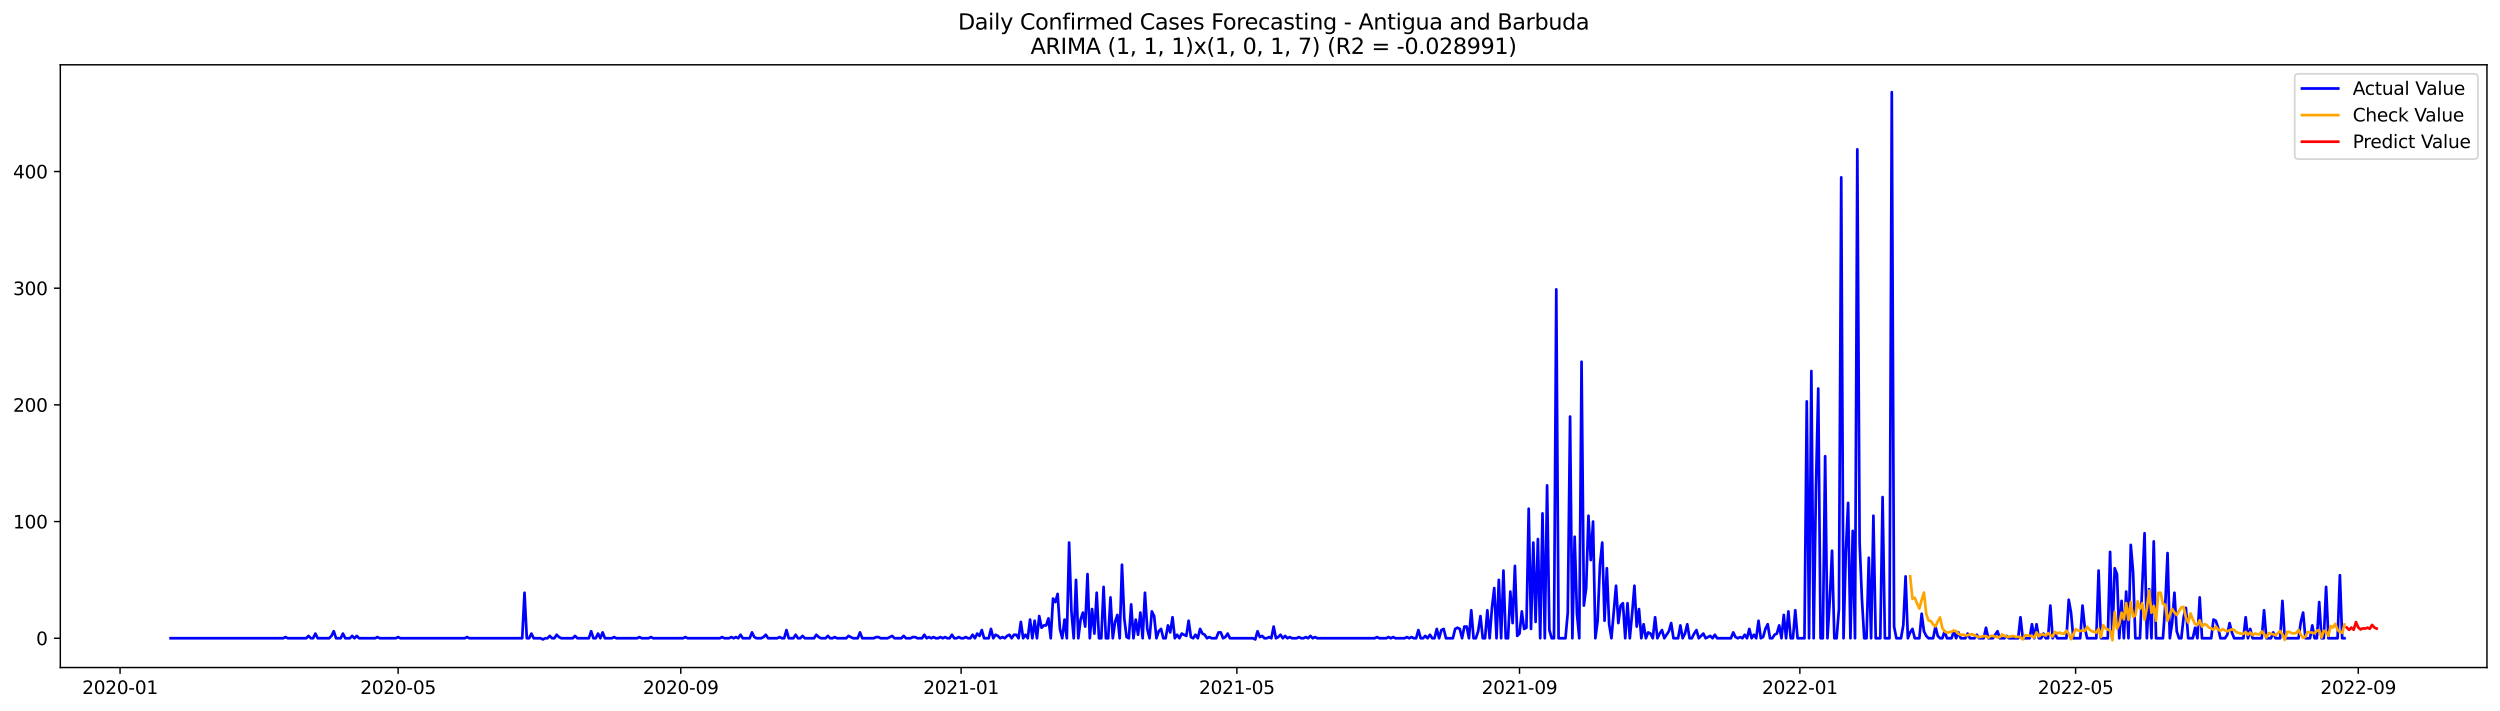 <?xml version="1.0" encoding="utf-8" standalone="no"?>
<!DOCTYPE svg PUBLIC "-//W3C//DTD SVG 1.1//EN"
  "http://www.w3.org/Graphics/SVG/1.1/DTD/svg11.dtd">
<svg xmlns:xlink="http://www.w3.org/1999/xlink" width="1379.688pt" height="392.274pt" viewBox="0 0 1379.688 392.274" xmlns="http://www.w3.org/2000/svg" version="1.1">
 <defs>
  <style type="text/css">*{stroke-linejoin: round; stroke-linecap: butt}</style>
 </defs>
 <g id="figure_1">
  <g id="patch_1">
   <path d="M 0 392.274 
L 1379.688 392.274 
L 1379.688 0 
L 0 0 
z
" style="fill: #ffffff"/>
  </g>
  <g id="axes_1">
   <g id="patch_2">
    <path d="M 33.288 368.396 
L 1372.487 368.396 
L 1372.487 35.755 
L 33.288 35.755 
z
" style="fill: #ffffff"/>
   </g>
   <g id="matplotlib.axis_1">
    <g id="xtick_1">
     <g id="line2d_1">
      <defs>
       <path id="ma296a2d2e1" d="M 0 0 
L 0 3.5 
" style="stroke: #000000; stroke-width: 0.8"/>
      </defs>
      <g>
       <use xlink:href="#ma296a2d2e1" x="66.26" y="368.396" style="stroke: #000000; stroke-width: 0.8"/>
      </g>
     </g>
     <g id="text_1">
      <!-- 2020-01 -->
      <g transform="translate(45.369 382.994)scale(0.1 -0.1)">
       <defs>
        <path id="DejaVuSans-32" d="M 1228 531 
L 3431 531 
L 3431 0 
L 469 0 
L 469 531 
Q 828 903 1448 1529 
Q 2069 2156 2228 2338 
Q 2531 2678 2651 2914 
Q 2772 3150 2772 3378 
Q 2772 3750 2511 3984 
Q 2250 4219 1831 4219 
Q 1534 4219 1204 4116 
Q 875 4013 500 3803 
L 500 4441 
Q 881 4594 1212 4672 
Q 1544 4750 1819 4750 
Q 2544 4750 2975 4387 
Q 3406 4025 3406 3419 
Q 3406 3131 3298 2873 
Q 3191 2616 2906 2266 
Q 2828 2175 2409 1742 
Q 1991 1309 1228 531 
z
" transform="scale(0.016)"/>
        <path id="DejaVuSans-30" d="M 2034 4250 
Q 1547 4250 1301 3770 
Q 1056 3291 1056 2328 
Q 1056 1369 1301 889 
Q 1547 409 2034 409 
Q 2525 409 2770 889 
Q 3016 1369 3016 2328 
Q 3016 3291 2770 3770 
Q 2525 4250 2034 4250 
z
M 2034 4750 
Q 2819 4750 3233 4129 
Q 3647 3509 3647 2328 
Q 3647 1150 3233 529 
Q 2819 -91 2034 -91 
Q 1250 -91 836 529 
Q 422 1150 422 2328 
Q 422 3509 836 4129 
Q 1250 4750 2034 4750 
z
" transform="scale(0.016)"/>
        <path id="DejaVuSans-2d" d="M 313 2009 
L 1997 2009 
L 1997 1497 
L 313 1497 
L 313 2009 
z
" transform="scale(0.016)"/>
        <path id="DejaVuSans-31" d="M 794 531 
L 1825 531 
L 1825 4091 
L 703 3866 
L 703 4441 
L 1819 4666 
L 2450 4666 
L 2450 531 
L 3481 531 
L 3481 0 
L 794 0 
L 794 531 
z
" transform="scale(0.016)"/>
       </defs>
       <use xlink:href="#DejaVuSans-32"/>
       <use xlink:href="#DejaVuSans-30" x="63.623"/>
       <use xlink:href="#DejaVuSans-32" x="127.246"/>
       <use xlink:href="#DejaVuSans-30" x="190.869"/>
       <use xlink:href="#DejaVuSans-2d" x="254.492"/>
       <use xlink:href="#DejaVuSans-30" x="290.576"/>
       <use xlink:href="#DejaVuSans-31" x="354.199"/>
      </g>
     </g>
    </g>
    <g id="xtick_2">
     <g id="line2d_2">
      <g>
       <use xlink:href="#ma296a2d2e1" x="219.71" y="368.396" style="stroke: #000000; stroke-width: 0.8"/>
      </g>
     </g>
     <g id="text_2">
      <!-- 2020-05 -->
      <g transform="translate(198.819 382.994)scale(0.1 -0.1)">
       <defs>
        <path id="DejaVuSans-35" d="M 691 4666 
L 3169 4666 
L 3169 4134 
L 1269 4134 
L 1269 2991 
Q 1406 3038 1543 3061 
Q 1681 3084 1819 3084 
Q 2600 3084 3056 2656 
Q 3513 2228 3513 1497 
Q 3513 744 3044 326 
Q 2575 -91 1722 -91 
Q 1428 -91 1123 -41 
Q 819 9 494 109 
L 494 744 
Q 775 591 1075 516 
Q 1375 441 1709 441 
Q 2250 441 2565 725 
Q 2881 1009 2881 1497 
Q 2881 1984 2565 2268 
Q 2250 2553 1709 2553 
Q 1456 2553 1204 2497 
Q 953 2441 691 2322 
L 691 4666 
z
" transform="scale(0.016)"/>
       </defs>
       <use xlink:href="#DejaVuSans-32"/>
       <use xlink:href="#DejaVuSans-30" x="63.623"/>
       <use xlink:href="#DejaVuSans-32" x="127.246"/>
       <use xlink:href="#DejaVuSans-30" x="190.869"/>
       <use xlink:href="#DejaVuSans-2d" x="254.492"/>
       <use xlink:href="#DejaVuSans-30" x="290.576"/>
       <use xlink:href="#DejaVuSans-35" x="354.199"/>
      </g>
     </g>
    </g>
    <g id="xtick_3">
     <g id="line2d_3">
      <g>
       <use xlink:href="#ma296a2d2e1" x="375.697" y="368.396" style="stroke: #000000; stroke-width: 0.8"/>
      </g>
     </g>
     <g id="text_3">
      <!-- 2020-09 -->
      <g transform="translate(354.805 382.994)scale(0.1 -0.1)">
       <defs>
        <path id="DejaVuSans-39" d="M 703 97 
L 703 672 
Q 941 559 1184 500 
Q 1428 441 1663 441 
Q 2288 441 2617 861 
Q 2947 1281 2994 2138 
Q 2813 1869 2534 1725 
Q 2256 1581 1919 1581 
Q 1219 1581 811 2004 
Q 403 2428 403 3163 
Q 403 3881 828 4315 
Q 1253 4750 1959 4750 
Q 2769 4750 3195 4129 
Q 3622 3509 3622 2328 
Q 3622 1225 3098 567 
Q 2575 -91 1691 -91 
Q 1453 -91 1209 -44 
Q 966 3 703 97 
z
M 1959 2075 
Q 2384 2075 2632 2365 
Q 2881 2656 2881 3163 
Q 2881 3666 2632 3958 
Q 2384 4250 1959 4250 
Q 1534 4250 1286 3958 
Q 1038 3666 1038 3163 
Q 1038 2656 1286 2365 
Q 1534 2075 1959 2075 
z
" transform="scale(0.016)"/>
       </defs>
       <use xlink:href="#DejaVuSans-32"/>
       <use xlink:href="#DejaVuSans-30" x="63.623"/>
       <use xlink:href="#DejaVuSans-32" x="127.246"/>
       <use xlink:href="#DejaVuSans-30" x="190.869"/>
       <use xlink:href="#DejaVuSans-2d" x="254.492"/>
       <use xlink:href="#DejaVuSans-30" x="290.576"/>
       <use xlink:href="#DejaVuSans-39" x="354.199"/>
      </g>
     </g>
    </g>
    <g id="xtick_4">
     <g id="line2d_4">
      <g>
       <use xlink:href="#ma296a2d2e1" x="530.415" y="368.396" style="stroke: #000000; stroke-width: 0.8"/>
      </g>
     </g>
     <g id="text_4">
      <!-- 2021-01 -->
      <g transform="translate(509.523 382.994)scale(0.1 -0.1)">
       <use xlink:href="#DejaVuSans-32"/>
       <use xlink:href="#DejaVuSans-30" x="63.623"/>
       <use xlink:href="#DejaVuSans-32" x="127.246"/>
       <use xlink:href="#DejaVuSans-31" x="190.869"/>
       <use xlink:href="#DejaVuSans-2d" x="254.492"/>
       <use xlink:href="#DejaVuSans-30" x="290.576"/>
       <use xlink:href="#DejaVuSans-31" x="354.199"/>
      </g>
     </g>
    </g>
    <g id="xtick_5">
     <g id="line2d_5">
      <g>
       <use xlink:href="#ma296a2d2e1" x="682.597" y="368.396" style="stroke: #000000; stroke-width: 0.8"/>
      </g>
     </g>
     <g id="text_5">
      <!-- 2021-05 -->
      <g transform="translate(661.705 382.994)scale(0.1 -0.1)">
       <use xlink:href="#DejaVuSans-32"/>
       <use xlink:href="#DejaVuSans-30" x="63.623"/>
       <use xlink:href="#DejaVuSans-32" x="127.246"/>
       <use xlink:href="#DejaVuSans-31" x="190.869"/>
       <use xlink:href="#DejaVuSans-2d" x="254.492"/>
       <use xlink:href="#DejaVuSans-30" x="290.576"/>
       <use xlink:href="#DejaVuSans-35" x="354.199"/>
      </g>
     </g>
    </g>
    <g id="xtick_6">
     <g id="line2d_6">
      <g>
       <use xlink:href="#ma296a2d2e1" x="838.583" y="368.396" style="stroke: #000000; stroke-width: 0.8"/>
      </g>
     </g>
     <g id="text_6">
      <!-- 2021-09 -->
      <g transform="translate(817.692 382.994)scale(0.1 -0.1)">
       <use xlink:href="#DejaVuSans-32"/>
       <use xlink:href="#DejaVuSans-30" x="63.623"/>
       <use xlink:href="#DejaVuSans-32" x="127.246"/>
       <use xlink:href="#DejaVuSans-31" x="190.869"/>
       <use xlink:href="#DejaVuSans-2d" x="254.492"/>
       <use xlink:href="#DejaVuSans-30" x="290.576"/>
       <use xlink:href="#DejaVuSans-39" x="354.199"/>
      </g>
     </g>
    </g>
    <g id="xtick_7">
     <g id="line2d_7">
      <g>
       <use xlink:href="#ma296a2d2e1" x="993.301" y="368.396" style="stroke: #000000; stroke-width: 0.8"/>
      </g>
     </g>
     <g id="text_7">
      <!-- 2022-01 -->
      <g transform="translate(972.41 382.994)scale(0.1 -0.1)">
       <use xlink:href="#DejaVuSans-32"/>
       <use xlink:href="#DejaVuSans-30" x="63.623"/>
       <use xlink:href="#DejaVuSans-32" x="127.246"/>
       <use xlink:href="#DejaVuSans-32" x="190.869"/>
       <use xlink:href="#DejaVuSans-2d" x="254.492"/>
       <use xlink:href="#DejaVuSans-30" x="290.576"/>
       <use xlink:href="#DejaVuSans-31" x="354.199"/>
      </g>
     </g>
    </g>
    <g id="xtick_8">
     <g id="line2d_8">
      <g>
       <use xlink:href="#ma296a2d2e1" x="1145.483" y="368.396" style="stroke: #000000; stroke-width: 0.8"/>
      </g>
     </g>
     <g id="text_8">
      <!-- 2022-05 -->
      <g transform="translate(1124.592 382.994)scale(0.1 -0.1)">
       <use xlink:href="#DejaVuSans-32"/>
       <use xlink:href="#DejaVuSans-30" x="63.623"/>
       <use xlink:href="#DejaVuSans-32" x="127.246"/>
       <use xlink:href="#DejaVuSans-32" x="190.869"/>
       <use xlink:href="#DejaVuSans-2d" x="254.492"/>
       <use xlink:href="#DejaVuSans-30" x="290.576"/>
       <use xlink:href="#DejaVuSans-35" x="354.199"/>
      </g>
     </g>
    </g>
    <g id="xtick_9">
     <g id="line2d_9">
      <g>
       <use xlink:href="#ma296a2d2e1" x="1301.469" y="368.396" style="stroke: #000000; stroke-width: 0.8"/>
      </g>
     </g>
     <g id="text_9">
      <!-- 2022-09 -->
      <g transform="translate(1280.578 382.994)scale(0.1 -0.1)">
       <use xlink:href="#DejaVuSans-32"/>
       <use xlink:href="#DejaVuSans-30" x="63.623"/>
       <use xlink:href="#DejaVuSans-32" x="127.246"/>
       <use xlink:href="#DejaVuSans-32" x="190.869"/>
       <use xlink:href="#DejaVuSans-2d" x="254.492"/>
       <use xlink:href="#DejaVuSans-30" x="290.576"/>
       <use xlink:href="#DejaVuSans-39" x="354.199"/>
      </g>
     </g>
    </g>
   </g>
   <g id="matplotlib.axis_2">
    <g id="ytick_1">
     <g id="line2d_10">
      <defs>
       <path id="m84dca916b5" d="M 0 0 
L -3.5 0 
" style="stroke: #000000; stroke-width: 0.8"/>
      </defs>
      <g>
       <use xlink:href="#m84dca916b5" x="33.288" y="352.231" style="stroke: #000000; stroke-width: 0.8"/>
      </g>
     </g>
     <g id="text_10">
      <!-- 0 -->
      <g transform="translate(19.925 356.03)scale(0.1 -0.1)">
       <use xlink:href="#DejaVuSans-30"/>
      </g>
     </g>
    </g>
    <g id="ytick_2">
     <g id="line2d_11">
      <g>
       <use xlink:href="#m84dca916b5" x="33.288" y="287.839" style="stroke: #000000; stroke-width: 0.8"/>
      </g>
     </g>
     <g id="text_11">
      <!-- 100 -->
      <g transform="translate(7.2 291.638)scale(0.1 -0.1)">
       <use xlink:href="#DejaVuSans-31"/>
       <use xlink:href="#DejaVuSans-30" x="63.623"/>
       <use xlink:href="#DejaVuSans-30" x="127.246"/>
      </g>
     </g>
    </g>
    <g id="ytick_3">
     <g id="line2d_12">
      <g>
       <use xlink:href="#m84dca916b5" x="33.288" y="223.447" style="stroke: #000000; stroke-width: 0.8"/>
      </g>
     </g>
     <g id="text_12">
      <!-- 200 -->
      <g transform="translate(7.2 227.246)scale(0.1 -0.1)">
       <use xlink:href="#DejaVuSans-32"/>
       <use xlink:href="#DejaVuSans-30" x="63.623"/>
       <use xlink:href="#DejaVuSans-30" x="127.246"/>
      </g>
     </g>
    </g>
    <g id="ytick_4">
     <g id="line2d_13">
      <g>
       <use xlink:href="#m84dca916b5" x="33.288" y="159.054" style="stroke: #000000; stroke-width: 0.8"/>
      </g>
     </g>
     <g id="text_13">
      <!-- 300 -->
      <g transform="translate(7.2 162.854)scale(0.1 -0.1)">
       <defs>
        <path id="DejaVuSans-33" d="M 2597 2516 
Q 3050 2419 3304 2112 
Q 3559 1806 3559 1356 
Q 3559 666 3084 287 
Q 2609 -91 1734 -91 
Q 1441 -91 1130 -33 
Q 819 25 488 141 
L 488 750 
Q 750 597 1062 519 
Q 1375 441 1716 441 
Q 2309 441 2620 675 
Q 2931 909 2931 1356 
Q 2931 1769 2642 2001 
Q 2353 2234 1838 2234 
L 1294 2234 
L 1294 2753 
L 1863 2753 
Q 2328 2753 2575 2939 
Q 2822 3125 2822 3475 
Q 2822 3834 2567 4026 
Q 2313 4219 1838 4219 
Q 1578 4219 1281 4162 
Q 984 4106 628 3988 
L 628 4550 
Q 988 4650 1302 4700 
Q 1616 4750 1894 4750 
Q 2613 4750 3031 4423 
Q 3450 4097 3450 3541 
Q 3450 3153 3228 2886 
Q 3006 2619 2597 2516 
z
" transform="scale(0.016)"/>
       </defs>
       <use xlink:href="#DejaVuSans-33"/>
       <use xlink:href="#DejaVuSans-30" x="63.623"/>
       <use xlink:href="#DejaVuSans-30" x="127.246"/>
      </g>
     </g>
    </g>
    <g id="ytick_5">
     <g id="line2d_14">
      <g>
       <use xlink:href="#m84dca916b5" x="33.288" y="94.662" style="stroke: #000000; stroke-width: 0.8"/>
      </g>
     </g>
     <g id="text_14">
      <!-- 400 -->
      <g transform="translate(7.2 98.461)scale(0.1 -0.1)">
       <defs>
        <path id="DejaVuSans-34" d="M 2419 4116 
L 825 1625 
L 2419 1625 
L 2419 4116 
z
M 2253 4666 
L 3047 4666 
L 3047 1625 
L 3713 1625 
L 3713 1100 
L 3047 1100 
L 3047 0 
L 2419 0 
L 2419 1100 
L 313 1100 
L 313 1709 
L 2253 4666 
z
" transform="scale(0.016)"/>
       </defs>
       <use xlink:href="#DejaVuSans-34"/>
       <use xlink:href="#DejaVuSans-30" x="63.623"/>
       <use xlink:href="#DejaVuSans-30" x="127.246"/>
      </g>
     </g>
    </g>
   </g>
   <g id="line2d_15">
    <path d="M 94.16 352.231 
L 156.301 352.231 
L 157.569 351.587 
L 158.838 352.231 
L 168.983 352.231 
L 170.251 350.943 
L 171.519 352.231 
L 172.787 352.231 
L 174.056 349.655 
L 175.324 352.231 
L 181.665 352.231 
L 182.933 350.943 
L 184.201 348.368 
L 185.469 352.231 
L 188.006 352.231 
L 189.274 349.655 
L 190.542 352.231 
L 193.078 352.231 
L 194.347 350.943 
L 195.615 352.231 
L 196.883 350.943 
L 198.151 352.231 
L 207.028 352.231 
L 208.297 351.587 
L 209.565 352.231 
L 218.442 352.231 
L 219.71 351.587 
L 220.978 352.231 
L 256.488 352.231 
L 257.756 351.587 
L 259.024 352.231 
L 288.192 352.231 
L 289.46 327.118 
L 290.728 352.231 
L 291.997 352.231 
L 293.265 349.655 
L 294.533 352.231 
L 298.337 352.231 
L 299.606 352.875 
L 300.874 352.231 
L 302.142 352.231 
L 303.41 350.943 
L 304.678 352.231 
L 305.947 352.231 
L 307.215 350.299 
L 308.483 351.587 
L 309.751 352.231 
L 316.092 352.231 
L 317.36 350.943 
L 318.628 352.231 
L 324.969 352.231 
L 326.238 348.368 
L 327.506 352.231 
L 328.774 352.231 
L 330.042 349.655 
L 331.31 352.231 
L 332.578 349.012 
L 333.847 352.231 
L 337.651 352.231 
L 338.919 351.587 
L 340.188 352.231 
L 351.601 352.231 
L 352.869 351.587 
L 354.137 352.231 
L 357.942 352.231 
L 359.21 351.587 
L 360.478 352.231 
L 376.965 352.231 
L 378.233 351.587 
L 379.501 352.231 
L 397.256 352.231 
L 398.524 351.587 
L 399.792 352.231 
L 402.328 352.231 
L 403.597 351.587 
L 404.865 352.231 
L 406.133 351.587 
L 407.401 352.231 
L 408.669 350.299 
L 409.938 352.231 
L 413.742 352.231 
L 415.01 349.012 
L 416.278 351.587 
L 417.547 352.231 
L 420.083 352.231 
L 421.351 351.587 
L 422.619 350.299 
L 423.887 352.231 
L 428.96 352.231 
L 430.228 351.587 
L 431.497 352.231 
L 432.765 352.231 
L 434.033 347.724 
L 435.301 352.231 
L 437.837 352.231 
L 439.106 350.299 
L 440.374 352.231 
L 441.642 352.231 
L 442.91 350.943 
L 444.178 352.231 
L 449.251 352.231 
L 450.519 350.299 
L 451.788 351.587 
L 453.056 352.231 
L 455.592 352.231 
L 456.86 350.943 
L 458.128 352.231 
L 459.397 352.231 
L 460.665 351.587 
L 461.933 352.231 
L 467.006 352.231 
L 468.274 350.943 
L 470.81 352.231 
L 473.347 352.231 
L 474.615 349.012 
L 475.883 352.231 
L 482.224 352.231 
L 483.492 351.587 
L 484.76 351.587 
L 486.028 352.231 
L 489.833 352.231 
L 492.369 350.943 
L 493.637 352.231 
L 497.442 352.231 
L 498.71 350.943 
L 499.978 352.231 
L 502.515 352.231 
L 503.783 351.587 
L 505.051 351.587 
L 506.319 352.231 
L 508.856 352.231 
L 510.124 350.299 
L 511.392 352.231 
L 512.66 351.587 
L 513.928 352.231 
L 515.197 351.587 
L 516.465 352.231 
L 517.733 352.231 
L 519.001 351.587 
L 520.269 352.231 
L 521.538 351.587 
L 522.806 352.231 
L 524.074 352.231 
L 525.342 350.299 
L 526.61 352.231 
L 527.878 352.231 
L 529.147 351.587 
L 530.415 352.231 
L 531.683 352.231 
L 532.951 351.587 
L 534.219 352.231 
L 535.487 352.231 
L 536.756 350.299 
L 538.024 352.231 
L 539.292 349.655 
L 540.56 350.943 
L 541.828 347.724 
L 543.097 352.231 
L 545.633 352.231 
L 546.901 347.08 
L 548.169 352.231 
L 549.438 350.299 
L 550.706 350.943 
L 551.974 352.231 
L 553.242 351.587 
L 554.51 352.231 
L 555.778 350.943 
L 557.047 350.299 
L 558.315 352.231 
L 559.583 350.299 
L 560.851 350.299 
L 562.119 352.231 
L 563.388 343.216 
L 564.656 352.231 
L 565.924 350.299 
L 567.192 352.231 
L 568.46 341.928 
L 569.728 352.231 
L 570.997 342.572 
L 572.265 352.231 
L 573.533 339.997 
L 574.801 346.436 
L 576.069 345.148 
L 577.337 345.148 
L 578.606 341.284 
L 579.874 352.231 
L 581.142 330.338 
L 582.41 332.27 
L 583.678 327.762 
L 584.947 347.08 
L 586.215 352.231 
L 587.483 341.928 
L 588.751 352.231 
L 590.019 299.43 
L 591.288 337.421 
L 592.556 352.231 
L 593.824 320.035 
L 595.092 352.231 
L 596.36 341.928 
L 597.628 338.065 
L 598.897 345.792 
L 600.165 316.815 
L 601.433 352.231 
L 602.701 336.133 
L 603.969 349.655 
L 605.237 327.118 
L 606.506 352.231 
L 607.774 352.231 
L 609.042 323.899 
L 610.31 352.231 
L 611.578 352.231 
L 612.847 329.694 
L 614.115 352.231 
L 615.383 343.216 
L 616.651 339.353 
L 617.919 352.231 
L 619.188 311.664 
L 620.456 341.284 
L 621.724 351.587 
L 622.992 352.231 
L 624.26 333.557 
L 625.528 352.231 
L 626.797 341.928 
L 628.065 350.299 
L 629.333 338.065 
L 630.601 352.231 
L 631.869 327.118 
L 633.138 347.08 
L 634.406 352.231 
L 635.674 337.421 
L 636.942 339.997 
L 638.21 352.231 
L 639.478 348.368 
L 640.747 347.08 
L 642.015 352.231 
L 643.283 352.231 
L 644.551 345.148 
L 645.819 349.012 
L 647.087 340.641 
L 648.356 352.231 
L 649.624 350.299 
L 650.892 352.231 
L 652.16 349.655 
L 654.697 350.943 
L 655.965 342.572 
L 657.233 351.587 
L 658.501 352.231 
L 659.769 350.299 
L 661.038 352.231 
L 662.306 347.08 
L 663.574 349.655 
L 664.842 350.299 
L 666.11 352.231 
L 667.378 351.587 
L 668.647 352.231 
L 671.183 352.231 
L 672.451 349.012 
L 673.719 349.012 
L 674.987 352.231 
L 676.256 351.587 
L 677.524 349.655 
L 678.792 352.231 
L 691.474 352.231 
L 692.742 352.875 
L 694.01 348.368 
L 695.278 351.587 
L 696.547 350.943 
L 697.815 352.231 
L 699.083 352.231 
L 700.351 351.587 
L 701.619 352.231 
L 702.888 345.792 
L 704.156 352.231 
L 705.424 351.587 
L 706.692 350.299 
L 707.96 352.231 
L 709.228 350.943 
L 710.497 352.231 
L 711.765 351.587 
L 713.033 352.231 
L 715.569 352.231 
L 716.837 351.587 
L 718.106 352.231 
L 719.374 352.231 
L 720.642 351.587 
L 721.91 352.231 
L 723.178 350.943 
L 724.447 352.231 
L 725.715 351.587 
L 726.983 352.231 
L 758.688 352.231 
L 759.956 351.587 
L 761.224 352.231 
L 765.028 352.231 
L 766.297 351.587 
L 767.565 352.231 
L 768.833 351.587 
L 770.101 352.231 
L 775.174 352.231 
L 776.442 351.587 
L 777.71 352.231 
L 778.978 351.587 
L 780.247 352.231 
L 781.515 352.231 
L 782.783 347.724 
L 784.051 352.231 
L 785.319 352.231 
L 786.587 350.943 
L 787.856 352.231 
L 789.124 350.299 
L 790.392 352.231 
L 791.66 352.231 
L 792.928 347.08 
L 794.197 352.231 
L 795.465 347.724 
L 796.733 347.08 
L 798.001 352.231 
L 801.806 352.231 
L 803.074 347.08 
L 804.342 346.436 
L 805.61 347.08 
L 806.878 352.231 
L 808.147 345.792 
L 809.415 345.792 
L 810.683 352.231 
L 811.951 336.777 
L 813.219 352.231 
L 814.487 352.231 
L 815.756 348.368 
L 817.024 339.997 
L 818.292 352.231 
L 819.56 352.231 
L 820.828 336.777 
L 822.097 352.231 
L 823.365 335.489 
L 824.633 324.542 
L 825.901 352.231 
L 827.169 320.035 
L 828.438 352.231 
L 829.706 314.884 
L 830.974 352.231 
L 832.242 352.231 
L 833.51 326.474 
L 834.778 343.86 
L 836.047 312.308 
L 837.315 350.943 
L 838.583 349.655 
L 839.851 337.421 
L 841.119 347.08 
L 842.388 346.436 
L 843.656 280.756 
L 844.924 347.08 
L 846.192 299.43 
L 847.46 343.216 
L 848.728 297.498 
L 849.997 352.231 
L 851.265 283.331 
L 852.533 352.231 
L 853.801 267.877 
L 855.069 347.724 
L 856.337 352.231 
L 857.606 352.231 
L 858.874 159.698 
L 860.142 352.231 
L 863.947 352.231 
L 865.215 338.065 
L 866.483 229.886 
L 867.751 352.231 
L 869.019 296.21 
L 870.288 338.709 
L 871.556 352.231 
L 872.824 199.622 
L 874.092 334.201 
L 875.36 324.542 
L 876.628 284.619 
L 877.897 309.088 
L 879.165 287.839 
L 880.433 352.231 
L 881.701 342.572 
L 882.969 311.664 
L 884.237 299.43 
L 885.506 342.572 
L 886.774 313.596 
L 888.042 344.504 
L 889.31 352.231 
L 891.847 323.255 
L 893.115 343.86 
L 894.383 334.201 
L 895.651 332.913 
L 896.919 352.231 
L 898.188 332.913 
L 899.456 352.231 
L 900.724 338.709 
L 901.992 323.255 
L 903.26 345.792 
L 904.528 336.133 
L 905.797 352.231 
L 907.065 344.504 
L 908.333 352.231 
L 909.601 349.012 
L 910.869 349.655 
L 912.138 352.231 
L 913.406 340.641 
L 914.674 352.231 
L 915.942 349.655 
L 917.21 347.724 
L 918.478 352.231 
L 921.015 348.368 
L 922.283 343.86 
L 923.551 352.231 
L 926.087 352.231 
L 927.356 345.148 
L 928.624 352.231 
L 929.892 349.655 
L 931.16 344.504 
L 932.428 352.231 
L 933.697 352.231 
L 934.965 349.655 
L 936.233 347.724 
L 937.501 352.231 
L 940.038 349.655 
L 941.306 352.231 
L 943.842 350.943 
L 945.11 352.231 
L 946.378 350.299 
L 947.647 352.231 
L 955.256 352.231 
L 956.524 349.012 
L 957.792 351.587 
L 959.06 352.231 
L 960.328 351.587 
L 961.597 352.231 
L 962.865 350.299 
L 964.133 352.231 
L 965.401 347.08 
L 966.669 352.231 
L 967.938 350.299 
L 969.206 352.231 
L 970.474 342.572 
L 971.742 352.231 
L 973.01 351.587 
L 974.278 347.08 
L 975.547 344.504 
L 976.815 352.231 
L 978.083 352.231 
L 979.351 350.299 
L 980.619 349.655 
L 981.888 345.148 
L 983.156 352.231 
L 984.424 339.353 
L 985.692 352.231 
L 986.96 337.421 
L 988.228 352.231 
L 989.497 352.231 
L 990.765 336.777 
L 992.033 352.231 
L 995.837 352.231 
L 997.106 221.515 
L 998.374 352.231 
L 999.642 204.773 
L 1000.91 352.231 
L 1002.178 269.165 
L 1003.447 214.432 
L 1004.715 352.231 
L 1005.983 352.231 
L 1007.251 251.779 
L 1008.519 352.231 
L 1009.788 331.626 
L 1011.056 303.937 
L 1012.324 352.231 
L 1013.592 352.231 
L 1014.86 336.133 
L 1016.128 97.882 
L 1017.397 352.231 
L 1018.665 304.581 
L 1019.933 277.536 
L 1021.201 352.231 
L 1022.469 292.99 
L 1023.737 352.231 
L 1025.006 82.428 
L 1026.274 299.43 
L 1027.542 330.338 
L 1028.81 352.231 
L 1030.078 352.231 
L 1031.347 307.801 
L 1032.615 352.231 
L 1033.883 284.619 
L 1035.151 352.231 
L 1037.688 352.231 
L 1038.956 274.317 
L 1040.224 352.231 
L 1042.76 352.231 
L 1044.028 50.876 
L 1045.297 345.792 
L 1046.565 352.231 
L 1049.101 352.231 
L 1050.369 345.148 
L 1051.638 318.103 
L 1052.906 352.231 
L 1054.174 349.012 
L 1055.442 347.08 
L 1056.71 352.231 
L 1059.247 352.231 
L 1060.515 338.709 
L 1061.783 348.368 
L 1063.051 350.943 
L 1064.319 352.231 
L 1066.856 352.231 
L 1068.124 345.792 
L 1069.392 350.943 
L 1070.66 352.231 
L 1071.928 352.231 
L 1073.197 348.368 
L 1074.465 352.231 
L 1077.001 352.231 
L 1078.269 348.368 
L 1079.537 352.231 
L 1080.806 349.012 
L 1082.074 352.231 
L 1084.61 352.231 
L 1085.878 349.655 
L 1087.147 352.231 
L 1089.683 352.231 
L 1090.951 350.299 
L 1092.219 352.231 
L 1094.756 352.231 
L 1096.024 346.436 
L 1097.292 352.231 
L 1099.828 352.231 
L 1102.365 348.368 
L 1103.633 352.231 
L 1106.169 352.231 
L 1107.438 350.943 
L 1108.706 352.231 
L 1113.778 352.231 
L 1115.047 340.641 
L 1116.315 352.231 
L 1120.119 352.231 
L 1121.388 344.504 
L 1122.656 352.231 
L 1123.924 344.504 
L 1125.192 352.231 
L 1126.46 352.231 
L 1127.728 349.655 
L 1128.997 352.231 
L 1130.265 352.231 
L 1131.533 334.201 
L 1132.801 352.231 
L 1134.069 349.655 
L 1135.338 352.231 
L 1140.41 352.231 
L 1141.678 330.982 
L 1142.947 338.065 
L 1144.215 352.231 
L 1148.019 352.231 
L 1149.287 334.201 
L 1150.556 346.436 
L 1151.824 352.231 
L 1156.897 352.231 
L 1158.165 314.884 
L 1159.433 352.231 
L 1163.237 352.231 
L 1164.506 304.581 
L 1165.774 352.231 
L 1167.042 313.596 
L 1168.31 316.815 
L 1169.578 352.231 
L 1170.847 331.626 
L 1172.115 352.231 
L 1173.383 326.474 
L 1174.651 352.231 
L 1175.919 300.717 
L 1177.188 315.528 
L 1178.456 352.231 
L 1180.992 352.231 
L 1183.528 294.278 
L 1184.797 352.231 
L 1186.065 325.186 
L 1187.333 352.231 
L 1188.601 298.786 
L 1189.869 352.231 
L 1193.674 352.231 
L 1194.942 334.201 
L 1196.21 305.225 
L 1197.478 352.231 
L 1198.747 343.86 
L 1200.015 327.118 
L 1201.283 348.368 
L 1202.551 352.231 
L 1203.819 352.231 
L 1205.088 340.641 
L 1206.356 335.489 
L 1207.624 352.231 
L 1210.16 352.231 
L 1211.428 346.436 
L 1212.697 352.231 
L 1213.965 329.694 
L 1215.233 352.231 
L 1220.306 352.231 
L 1221.574 341.928 
L 1222.842 342.572 
L 1224.11 346.436 
L 1225.378 352.231 
L 1227.915 352.231 
L 1229.183 350.299 
L 1230.451 343.86 
L 1231.719 349.012 
L 1232.987 352.231 
L 1238.06 352.231 
L 1239.328 340.641 
L 1240.597 352.231 
L 1241.865 347.08 
L 1243.133 352.231 
L 1248.206 352.231 
L 1249.474 336.777 
L 1250.742 352.231 
L 1253.278 352.231 
L 1254.547 349.012 
L 1255.815 352.231 
L 1258.351 352.231 
L 1259.619 331.626 
L 1260.888 352.231 
L 1268.497 352.231 
L 1269.765 343.216 
L 1271.033 338.065 
L 1272.301 352.231 
L 1274.838 352.231 
L 1276.106 345.148 
L 1277.374 352.231 
L 1278.642 352.231 
L 1279.91 332.27 
L 1281.178 352.231 
L 1282.447 352.231 
L 1283.715 323.899 
L 1284.983 352.231 
L 1290.056 352.231 
L 1291.324 317.459 
L 1292.592 352.231 
L 1293.86 352.231 
L 1293.86 352.231 
" clip-path="url(#pb8fb6e9006)" style="fill: none; stroke: #0000ff; stroke-width: 1.5; stroke-linecap: square"/>
   </g>
   <g id="line2d_16">
    <path d="M 1054.174 318.049 
L 1055.442 330.46 
L 1056.71 329.875 
L 1057.978 333.087 
L 1059.247 335.85 
L 1060.515 331.023 
L 1061.783 327.005 
L 1063.051 338.885 
L 1064.319 342.44 
L 1065.588 342.768 
L 1066.856 344.618 
L 1068.124 345.698 
L 1069.392 342.983 
L 1070.66 340.735 
L 1071.928 346.562 
L 1073.197 348.43 
L 1074.465 349.098 
L 1075.733 348.931 
L 1077.001 348.605 
L 1078.269 347.945 
L 1079.537 348.338 
L 1080.806 349.778 
L 1082.074 350.371 
L 1083.342 350.213 
L 1084.61 350.643 
L 1085.878 350.561 
L 1087.147 350.148 
L 1088.415 350.029 
L 1089.683 350.654 
L 1092.219 351.647 
L 1094.756 351.069 
L 1096.024 351.123 
L 1097.292 351.973 
L 1098.56 350.927 
L 1099.828 350.948 
L 1102.365 351.716 
L 1103.633 351.61 
L 1104.901 350.139 
L 1106.169 350.969 
L 1107.438 351.306 
L 1108.706 351.493 
L 1109.974 351.164 
L 1111.242 351.026 
L 1112.51 351.518 
L 1113.778 351.424 
L 1115.047 351.735 
L 1116.315 352.891 
L 1117.583 350.49 
L 1121.388 351.032 
L 1122.656 351.887 
L 1123.924 348.983 
L 1125.192 351.198 
L 1126.46 350.02 
L 1127.728 350.252 
L 1128.997 350.694 
L 1130.265 349.435 
L 1131.533 350.451 
L 1132.801 351.258 
L 1134.069 348.711 
L 1135.338 349.674 
L 1136.606 349.096 
L 1137.874 349.667 
L 1139.142 349.682 
L 1140.41 348.044 
L 1141.678 349.763 
L 1142.947 352.766 
L 1145.483 347.261 
L 1146.751 347.884 
L 1148.019 348.257 
L 1149.287 347.977 
L 1150.556 348.18 
L 1151.824 345.947 
L 1153.092 347.434 
L 1154.36 348.293 
L 1156.897 349.091 
L 1158.165 346.99 
L 1159.433 351.611 
L 1160.701 345.036 
L 1161.969 346.711 
L 1163.237 347.434 
L 1164.506 347.964 
L 1165.774 353.276 
L 1167.042 337.735 
L 1168.31 346.898 
L 1169.578 344.366 
L 1170.847 338.107 
L 1172.115 341.783 
L 1173.383 332.831 
L 1174.651 342.098 
L 1175.919 332.316 
L 1177.188 340.488 
L 1178.456 339.556 
L 1179.724 331.746 
L 1180.992 335.943 
L 1182.26 332.983 
L 1183.528 342.095 
L 1184.797 335.559 
L 1186.065 325.947 
L 1187.333 338.164 
L 1188.601 334.39 
L 1189.869 342.507 
L 1191.138 327.157 
L 1192.406 327.103 
L 1193.674 333.253 
L 1194.942 333.791 
L 1196.21 342.656 
L 1197.478 339.074 
L 1198.747 335.991 
L 1200.015 338.04 
L 1201.283 339.354 
L 1202.551 337.136 
L 1203.819 335.217 
L 1205.088 334.962 
L 1206.356 340.869 
L 1207.624 343.542 
L 1208.892 338.521 
L 1210.16 341.765 
L 1211.428 344.374 
L 1212.697 344.897 
L 1213.965 342.296 
L 1215.233 345.813 
L 1216.501 344.467 
L 1217.769 344.826 
L 1219.037 346.279 
L 1220.306 346.77 
L 1221.574 347.573 
L 1222.842 345.747 
L 1224.11 347.472 
L 1225.378 348.119 
L 1226.647 347.168 
L 1227.915 347.957 
L 1229.183 348.362 
L 1231.719 347.301 
L 1232.987 347.703 
L 1234.256 348.896 
L 1236.792 349.74 
L 1238.06 349.755 
L 1239.328 348.764 
L 1240.597 350.248 
L 1241.865 349.028 
L 1243.133 350.493 
L 1244.401 349.629 
L 1245.669 349.943 
L 1246.938 350.096 
L 1248.206 348.46 
L 1249.474 349.946 
L 1250.742 351.813 
L 1252.01 349.323 
L 1253.278 349.779 
L 1254.547 350.056 
L 1255.815 350.585 
L 1258.351 348.234 
L 1259.619 350.156 
L 1260.888 353.139 
L 1262.156 348.764 
L 1263.424 348.755 
L 1264.692 349.424 
L 1265.96 349.553 
L 1267.228 349.299 
L 1268.497 347.679 
L 1269.765 350.38 
L 1271.033 352.043 
L 1272.301 351.472 
L 1273.569 348.687 
L 1274.838 349.005 
L 1276.106 349.152 
L 1277.374 349.49 
L 1278.642 348.028 
L 1279.91 347.832 
L 1281.178 351.872 
L 1282.447 348.117 
L 1283.715 348.537 
L 1284.983 350.898 
L 1286.251 345.499 
L 1287.519 346.306 
L 1288.787 344.294 
L 1290.056 347.622 
L 1291.324 348.775 
L 1292.592 349.266 
L 1293.86 344.639 
L 1293.86 344.639 
" clip-path="url(#pb8fb6e9006)" style="fill: none; stroke: #ffa500; stroke-width: 1.5; stroke-linecap: square"/>
   </g>
   <g id="line2d_17">
    <path d="M 1295.128 346.33 
L 1296.397 347.6 
L 1297.665 346.35 
L 1298.933 347.528 
L 1300.201 343.323 
L 1301.469 346.253 
L 1302.737 347.394 
L 1304.006 346.764 
L 1305.274 346.911 
L 1306.542 346.397 
L 1307.81 346.955 
L 1309.078 344.893 
L 1310.347 346.332 
L 1311.615 346.893 
" clip-path="url(#pb8fb6e9006)" style="fill: none; stroke: #ff0000; stroke-width: 1.5; stroke-linecap: square"/>
   </g>
   <g id="patch_3">
    <path d="M 33.288 368.396 
L 33.288 35.755 
" style="fill: none; stroke: #000000; stroke-width: 0.8; stroke-linejoin: miter; stroke-linecap: square"/>
   </g>
   <g id="patch_4">
    <path d="M 1372.487 368.396 
L 1372.487 35.755 
" style="fill: none; stroke: #000000; stroke-width: 0.8; stroke-linejoin: miter; stroke-linecap: square"/>
   </g>
   <g id="patch_5">
    <path d="M 33.288 368.396 
L 1372.487 368.396 
" style="fill: none; stroke: #000000; stroke-width: 0.8; stroke-linejoin: miter; stroke-linecap: square"/>
   </g>
   <g id="patch_6">
    <path d="M 33.288 35.755 
L 1372.487 35.755 
" style="fill: none; stroke: #000000; stroke-width: 0.8; stroke-linejoin: miter; stroke-linecap: square"/>
   </g>
   <g id="text_15">
    <!-- Daily Confirmed Cases Forecasting - Antigua and Barbuda -->
    <g transform="translate(528.713 16.318)scale(0.12 -0.12)">
     <defs>
      <path id="DejaVuSans-44" d="M 1259 4147 
L 1259 519 
L 2022 519 
Q 2988 519 3436 956 
Q 3884 1394 3884 2338 
Q 3884 3275 3436 3711 
Q 2988 4147 2022 4147 
L 1259 4147 
z
M 628 4666 
L 1925 4666 
Q 3281 4666 3915 4102 
Q 4550 3538 4550 2338 
Q 4550 1131 3912 565 
Q 3275 0 1925 0 
L 628 0 
L 628 4666 
z
" transform="scale(0.016)"/>
      <path id="DejaVuSans-61" d="M 2194 1759 
Q 1497 1759 1228 1600 
Q 959 1441 959 1056 
Q 959 750 1161 570 
Q 1363 391 1709 391 
Q 2188 391 2477 730 
Q 2766 1069 2766 1631 
L 2766 1759 
L 2194 1759 
z
M 3341 1997 
L 3341 0 
L 2766 0 
L 2766 531 
Q 2569 213 2275 61 
Q 1981 -91 1556 -91 
Q 1019 -91 701 211 
Q 384 513 384 1019 
Q 384 1609 779 1909 
Q 1175 2209 1959 2209 
L 2766 2209 
L 2766 2266 
Q 2766 2663 2505 2880 
Q 2244 3097 1772 3097 
Q 1472 3097 1187 3025 
Q 903 2953 641 2809 
L 641 3341 
Q 956 3463 1253 3523 
Q 1550 3584 1831 3584 
Q 2591 3584 2966 3190 
Q 3341 2797 3341 1997 
z
" transform="scale(0.016)"/>
      <path id="DejaVuSans-69" d="M 603 3500 
L 1178 3500 
L 1178 0 
L 603 0 
L 603 3500 
z
M 603 4863 
L 1178 4863 
L 1178 4134 
L 603 4134 
L 603 4863 
z
" transform="scale(0.016)"/>
      <path id="DejaVuSans-6c" d="M 603 4863 
L 1178 4863 
L 1178 0 
L 603 0 
L 603 4863 
z
" transform="scale(0.016)"/>
      <path id="DejaVuSans-79" d="M 2059 -325 
Q 1816 -950 1584 -1140 
Q 1353 -1331 966 -1331 
L 506 -1331 
L 506 -850 
L 844 -850 
Q 1081 -850 1212 -737 
Q 1344 -625 1503 -206 
L 1606 56 
L 191 3500 
L 800 3500 
L 1894 763 
L 2988 3500 
L 3597 3500 
L 2059 -325 
z
" transform="scale(0.016)"/>
      <path id="DejaVuSans-20" transform="scale(0.016)"/>
      <path id="DejaVuSans-43" d="M 4122 4306 
L 4122 3641 
Q 3803 3938 3442 4084 
Q 3081 4231 2675 4231 
Q 1875 4231 1450 3742 
Q 1025 3253 1025 2328 
Q 1025 1406 1450 917 
Q 1875 428 2675 428 
Q 3081 428 3442 575 
Q 3803 722 4122 1019 
L 4122 359 
Q 3791 134 3420 21 
Q 3050 -91 2638 -91 
Q 1578 -91 968 557 
Q 359 1206 359 2328 
Q 359 3453 968 4101 
Q 1578 4750 2638 4750 
Q 3056 4750 3426 4639 
Q 3797 4528 4122 4306 
z
" transform="scale(0.016)"/>
      <path id="DejaVuSans-6f" d="M 1959 3097 
Q 1497 3097 1228 2736 
Q 959 2375 959 1747 
Q 959 1119 1226 758 
Q 1494 397 1959 397 
Q 2419 397 2687 759 
Q 2956 1122 2956 1747 
Q 2956 2369 2687 2733 
Q 2419 3097 1959 3097 
z
M 1959 3584 
Q 2709 3584 3137 3096 
Q 3566 2609 3566 1747 
Q 3566 888 3137 398 
Q 2709 -91 1959 -91 
Q 1206 -91 779 398 
Q 353 888 353 1747 
Q 353 2609 779 3096 
Q 1206 3584 1959 3584 
z
" transform="scale(0.016)"/>
      <path id="DejaVuSans-6e" d="M 3513 2113 
L 3513 0 
L 2938 0 
L 2938 2094 
Q 2938 2591 2744 2837 
Q 2550 3084 2163 3084 
Q 1697 3084 1428 2787 
Q 1159 2491 1159 1978 
L 1159 0 
L 581 0 
L 581 3500 
L 1159 3500 
L 1159 2956 
Q 1366 3272 1645 3428 
Q 1925 3584 2291 3584 
Q 2894 3584 3203 3211 
Q 3513 2838 3513 2113 
z
" transform="scale(0.016)"/>
      <path id="DejaVuSans-66" d="M 2375 4863 
L 2375 4384 
L 1825 4384 
Q 1516 4384 1395 4259 
Q 1275 4134 1275 3809 
L 1275 3500 
L 2222 3500 
L 2222 3053 
L 1275 3053 
L 1275 0 
L 697 0 
L 697 3053 
L 147 3053 
L 147 3500 
L 697 3500 
L 697 3744 
Q 697 4328 969 4595 
Q 1241 4863 1831 4863 
L 2375 4863 
z
" transform="scale(0.016)"/>
      <path id="DejaVuSans-72" d="M 2631 2963 
Q 2534 3019 2420 3045 
Q 2306 3072 2169 3072 
Q 1681 3072 1420 2755 
Q 1159 2438 1159 1844 
L 1159 0 
L 581 0 
L 581 3500 
L 1159 3500 
L 1159 2956 
Q 1341 3275 1631 3429 
Q 1922 3584 2338 3584 
Q 2397 3584 2469 3576 
Q 2541 3569 2628 3553 
L 2631 2963 
z
" transform="scale(0.016)"/>
      <path id="DejaVuSans-6d" d="M 3328 2828 
Q 3544 3216 3844 3400 
Q 4144 3584 4550 3584 
Q 5097 3584 5394 3201 
Q 5691 2819 5691 2113 
L 5691 0 
L 5113 0 
L 5113 2094 
Q 5113 2597 4934 2840 
Q 4756 3084 4391 3084 
Q 3944 3084 3684 2787 
Q 3425 2491 3425 1978 
L 3425 0 
L 2847 0 
L 2847 2094 
Q 2847 2600 2669 2842 
Q 2491 3084 2119 3084 
Q 1678 3084 1418 2786 
Q 1159 2488 1159 1978 
L 1159 0 
L 581 0 
L 581 3500 
L 1159 3500 
L 1159 2956 
Q 1356 3278 1631 3431 
Q 1906 3584 2284 3584 
Q 2666 3584 2933 3390 
Q 3200 3197 3328 2828 
z
" transform="scale(0.016)"/>
      <path id="DejaVuSans-65" d="M 3597 1894 
L 3597 1613 
L 953 1613 
Q 991 1019 1311 708 
Q 1631 397 2203 397 
Q 2534 397 2845 478 
Q 3156 559 3463 722 
L 3463 178 
Q 3153 47 2828 -22 
Q 2503 -91 2169 -91 
Q 1331 -91 842 396 
Q 353 884 353 1716 
Q 353 2575 817 3079 
Q 1281 3584 2069 3584 
Q 2775 3584 3186 3129 
Q 3597 2675 3597 1894 
z
M 3022 2063 
Q 3016 2534 2758 2815 
Q 2500 3097 2075 3097 
Q 1594 3097 1305 2825 
Q 1016 2553 972 2059 
L 3022 2063 
z
" transform="scale(0.016)"/>
      <path id="DejaVuSans-64" d="M 2906 2969 
L 2906 4863 
L 3481 4863 
L 3481 0 
L 2906 0 
L 2906 525 
Q 2725 213 2448 61 
Q 2172 -91 1784 -91 
Q 1150 -91 751 415 
Q 353 922 353 1747 
Q 353 2572 751 3078 
Q 1150 3584 1784 3584 
Q 2172 3584 2448 3432 
Q 2725 3281 2906 2969 
z
M 947 1747 
Q 947 1113 1208 752 
Q 1469 391 1925 391 
Q 2381 391 2643 752 
Q 2906 1113 2906 1747 
Q 2906 2381 2643 2742 
Q 2381 3103 1925 3103 
Q 1469 3103 1208 2742 
Q 947 2381 947 1747 
z
" transform="scale(0.016)"/>
      <path id="DejaVuSans-73" d="M 2834 3397 
L 2834 2853 
Q 2591 2978 2328 3040 
Q 2066 3103 1784 3103 
Q 1356 3103 1142 2972 
Q 928 2841 928 2578 
Q 928 2378 1081 2264 
Q 1234 2150 1697 2047 
L 1894 2003 
Q 2506 1872 2764 1633 
Q 3022 1394 3022 966 
Q 3022 478 2636 193 
Q 2250 -91 1575 -91 
Q 1294 -91 989 -36 
Q 684 19 347 128 
L 347 722 
Q 666 556 975 473 
Q 1284 391 1588 391 
Q 1994 391 2212 530 
Q 2431 669 2431 922 
Q 2431 1156 2273 1281 
Q 2116 1406 1581 1522 
L 1381 1569 
Q 847 1681 609 1914 
Q 372 2147 372 2553 
Q 372 3047 722 3315 
Q 1072 3584 1716 3584 
Q 2034 3584 2315 3537 
Q 2597 3491 2834 3397 
z
" transform="scale(0.016)"/>
      <path id="DejaVuSans-46" d="M 628 4666 
L 3309 4666 
L 3309 4134 
L 1259 4134 
L 1259 2759 
L 3109 2759 
L 3109 2228 
L 1259 2228 
L 1259 0 
L 628 0 
L 628 4666 
z
" transform="scale(0.016)"/>
      <path id="DejaVuSans-63" d="M 3122 3366 
L 3122 2828 
Q 2878 2963 2633 3030 
Q 2388 3097 2138 3097 
Q 1578 3097 1268 2742 
Q 959 2388 959 1747 
Q 959 1106 1268 751 
Q 1578 397 2138 397 
Q 2388 397 2633 464 
Q 2878 531 3122 666 
L 3122 134 
Q 2881 22 2623 -34 
Q 2366 -91 2075 -91 
Q 1284 -91 818 406 
Q 353 903 353 1747 
Q 353 2603 823 3093 
Q 1294 3584 2113 3584 
Q 2378 3584 2631 3529 
Q 2884 3475 3122 3366 
z
" transform="scale(0.016)"/>
      <path id="DejaVuSans-74" d="M 1172 4494 
L 1172 3500 
L 2356 3500 
L 2356 3053 
L 1172 3053 
L 1172 1153 
Q 1172 725 1289 603 
Q 1406 481 1766 481 
L 2356 481 
L 2356 0 
L 1766 0 
Q 1100 0 847 248 
Q 594 497 594 1153 
L 594 3053 
L 172 3053 
L 172 3500 
L 594 3500 
L 594 4494 
L 1172 4494 
z
" transform="scale(0.016)"/>
      <path id="DejaVuSans-67" d="M 2906 1791 
Q 2906 2416 2648 2759 
Q 2391 3103 1925 3103 
Q 1463 3103 1205 2759 
Q 947 2416 947 1791 
Q 947 1169 1205 825 
Q 1463 481 1925 481 
Q 2391 481 2648 825 
Q 2906 1169 2906 1791 
z
M 3481 434 
Q 3481 -459 3084 -895 
Q 2688 -1331 1869 -1331 
Q 1566 -1331 1297 -1286 
Q 1028 -1241 775 -1147 
L 775 -588 
Q 1028 -725 1275 -790 
Q 1522 -856 1778 -856 
Q 2344 -856 2625 -561 
Q 2906 -266 2906 331 
L 2906 616 
Q 2728 306 2450 153 
Q 2172 0 1784 0 
Q 1141 0 747 490 
Q 353 981 353 1791 
Q 353 2603 747 3093 
Q 1141 3584 1784 3584 
Q 2172 3584 2450 3431 
Q 2728 3278 2906 2969 
L 2906 3500 
L 3481 3500 
L 3481 434 
z
" transform="scale(0.016)"/>
      <path id="DejaVuSans-41" d="M 2188 4044 
L 1331 1722 
L 3047 1722 
L 2188 4044 
z
M 1831 4666 
L 2547 4666 
L 4325 0 
L 3669 0 
L 3244 1197 
L 1141 1197 
L 716 0 
L 50 0 
L 1831 4666 
z
" transform="scale(0.016)"/>
      <path id="DejaVuSans-75" d="M 544 1381 
L 544 3500 
L 1119 3500 
L 1119 1403 
Q 1119 906 1312 657 
Q 1506 409 1894 409 
Q 2359 409 2629 706 
Q 2900 1003 2900 1516 
L 2900 3500 
L 3475 3500 
L 3475 0 
L 2900 0 
L 2900 538 
Q 2691 219 2414 64 
Q 2138 -91 1772 -91 
Q 1169 -91 856 284 
Q 544 659 544 1381 
z
M 1991 3584 
L 1991 3584 
z
" transform="scale(0.016)"/>
      <path id="DejaVuSans-42" d="M 1259 2228 
L 1259 519 
L 2272 519 
Q 2781 519 3026 730 
Q 3272 941 3272 1375 
Q 3272 1813 3026 2020 
Q 2781 2228 2272 2228 
L 1259 2228 
z
M 1259 4147 
L 1259 2741 
L 2194 2741 
Q 2656 2741 2882 2914 
Q 3109 3088 3109 3444 
Q 3109 3797 2882 3972 
Q 2656 4147 2194 4147 
L 1259 4147 
z
M 628 4666 
L 2241 4666 
Q 2963 4666 3353 4366 
Q 3744 4066 3744 3513 
Q 3744 3084 3544 2831 
Q 3344 2578 2956 2516 
Q 3422 2416 3680 2098 
Q 3938 1781 3938 1306 
Q 3938 681 3513 340 
Q 3088 0 2303 0 
L 628 0 
L 628 4666 
z
" transform="scale(0.016)"/>
      <path id="DejaVuSans-62" d="M 3116 1747 
Q 3116 2381 2855 2742 
Q 2594 3103 2138 3103 
Q 1681 3103 1420 2742 
Q 1159 2381 1159 1747 
Q 1159 1113 1420 752 
Q 1681 391 2138 391 
Q 2594 391 2855 752 
Q 3116 1113 3116 1747 
z
M 1159 2969 
Q 1341 3281 1617 3432 
Q 1894 3584 2278 3584 
Q 2916 3584 3314 3078 
Q 3713 2572 3713 1747 
Q 3713 922 3314 415 
Q 2916 -91 2278 -91 
Q 1894 -91 1617 61 
Q 1341 213 1159 525 
L 1159 0 
L 581 0 
L 581 4863 
L 1159 4863 
L 1159 2969 
z
" transform="scale(0.016)"/>
     </defs>
     <use xlink:href="#DejaVuSans-44"/>
     <use xlink:href="#DejaVuSans-61" x="77.002"/>
     <use xlink:href="#DejaVuSans-69" x="138.281"/>
     <use xlink:href="#DejaVuSans-6c" x="166.064"/>
     <use xlink:href="#DejaVuSans-79" x="193.848"/>
     <use xlink:href="#DejaVuSans-20" x="253.027"/>
     <use xlink:href="#DejaVuSans-43" x="284.814"/>
     <use xlink:href="#DejaVuSans-6f" x="354.639"/>
     <use xlink:href="#DejaVuSans-6e" x="415.82"/>
     <use xlink:href="#DejaVuSans-66" x="479.199"/>
     <use xlink:href="#DejaVuSans-69" x="514.404"/>
     <use xlink:href="#DejaVuSans-72" x="542.188"/>
     <use xlink:href="#DejaVuSans-6d" x="581.551"/>
     <use xlink:href="#DejaVuSans-65" x="678.963"/>
     <use xlink:href="#DejaVuSans-64" x="740.486"/>
     <use xlink:href="#DejaVuSans-20" x="803.963"/>
     <use xlink:href="#DejaVuSans-43" x="835.75"/>
     <use xlink:href="#DejaVuSans-61" x="905.574"/>
     <use xlink:href="#DejaVuSans-73" x="966.854"/>
     <use xlink:href="#DejaVuSans-65" x="1018.953"/>
     <use xlink:href="#DejaVuSans-73" x="1080.477"/>
     <use xlink:href="#DejaVuSans-20" x="1132.576"/>
     <use xlink:href="#DejaVuSans-46" x="1164.363"/>
     <use xlink:href="#DejaVuSans-6f" x="1218.258"/>
     <use xlink:href="#DejaVuSans-72" x="1279.439"/>
     <use xlink:href="#DejaVuSans-65" x="1318.303"/>
     <use xlink:href="#DejaVuSans-63" x="1379.826"/>
     <use xlink:href="#DejaVuSans-61" x="1434.807"/>
     <use xlink:href="#DejaVuSans-73" x="1496.086"/>
     <use xlink:href="#DejaVuSans-74" x="1548.186"/>
     <use xlink:href="#DejaVuSans-69" x="1587.395"/>
     <use xlink:href="#DejaVuSans-6e" x="1615.178"/>
     <use xlink:href="#DejaVuSans-67" x="1678.557"/>
     <use xlink:href="#DejaVuSans-20" x="1742.033"/>
     <use xlink:href="#DejaVuSans-2d" x="1773.82"/>
     <use xlink:href="#DejaVuSans-20" x="1809.904"/>
     <use xlink:href="#DejaVuSans-41" x="1841.691"/>
     <use xlink:href="#DejaVuSans-6e" x="1910.1"/>
     <use xlink:href="#DejaVuSans-74" x="1973.479"/>
     <use xlink:href="#DejaVuSans-69" x="2012.688"/>
     <use xlink:href="#DejaVuSans-67" x="2040.471"/>
     <use xlink:href="#DejaVuSans-75" x="2103.947"/>
     <use xlink:href="#DejaVuSans-61" x="2167.326"/>
     <use xlink:href="#DejaVuSans-20" x="2228.605"/>
     <use xlink:href="#DejaVuSans-61" x="2260.393"/>
     <use xlink:href="#DejaVuSans-6e" x="2321.672"/>
     <use xlink:href="#DejaVuSans-64" x="2385.051"/>
     <use xlink:href="#DejaVuSans-20" x="2448.527"/>
     <use xlink:href="#DejaVuSans-42" x="2480.314"/>
     <use xlink:href="#DejaVuSans-61" x="2548.918"/>
     <use xlink:href="#DejaVuSans-72" x="2610.197"/>
     <use xlink:href="#DejaVuSans-62" x="2651.311"/>
     <use xlink:href="#DejaVuSans-75" x="2714.787"/>
     <use xlink:href="#DejaVuSans-64" x="2778.166"/>
     <use xlink:href="#DejaVuSans-61" x="2841.643"/>
    </g>
    <!-- ARIMA (1, 1, 1)x(1, 0, 1, 7) (R2 = -0.028991) -->
    <g transform="translate(568.739 29.756)scale(0.12 -0.12)">
     <defs>
      <path id="DejaVuSans-52" d="M 2841 2188 
Q 3044 2119 3236 1894 
Q 3428 1669 3622 1275 
L 4263 0 
L 3584 0 
L 2988 1197 
Q 2756 1666 2539 1819 
Q 2322 1972 1947 1972 
L 1259 1972 
L 1259 0 
L 628 0 
L 628 4666 
L 2053 4666 
Q 2853 4666 3247 4331 
Q 3641 3997 3641 3322 
Q 3641 2881 3436 2590 
Q 3231 2300 2841 2188 
z
M 1259 4147 
L 1259 2491 
L 2053 2491 
Q 2509 2491 2742 2702 
Q 2975 2913 2975 3322 
Q 2975 3731 2742 3939 
Q 2509 4147 2053 4147 
L 1259 4147 
z
" transform="scale(0.016)"/>
      <path id="DejaVuSans-49" d="M 628 4666 
L 1259 4666 
L 1259 0 
L 628 0 
L 628 4666 
z
" transform="scale(0.016)"/>
      <path id="DejaVuSans-4d" d="M 628 4666 
L 1569 4666 
L 2759 1491 
L 3956 4666 
L 4897 4666 
L 4897 0 
L 4281 0 
L 4281 4097 
L 3078 897 
L 2444 897 
L 1241 4097 
L 1241 0 
L 628 0 
L 628 4666 
z
" transform="scale(0.016)"/>
      <path id="DejaVuSans-28" d="M 1984 4856 
Q 1566 4138 1362 3434 
Q 1159 2731 1159 2009 
Q 1159 1288 1364 580 
Q 1569 -128 1984 -844 
L 1484 -844 
Q 1016 -109 783 600 
Q 550 1309 550 2009 
Q 550 2706 781 3412 
Q 1013 4119 1484 4856 
L 1984 4856 
z
" transform="scale(0.016)"/>
      <path id="DejaVuSans-2c" d="M 750 794 
L 1409 794 
L 1409 256 
L 897 -744 
L 494 -744 
L 750 256 
L 750 794 
z
" transform="scale(0.016)"/>
      <path id="DejaVuSans-29" d="M 513 4856 
L 1013 4856 
Q 1481 4119 1714 3412 
Q 1947 2706 1947 2009 
Q 1947 1309 1714 600 
Q 1481 -109 1013 -844 
L 513 -844 
Q 928 -128 1133 580 
Q 1338 1288 1338 2009 
Q 1338 2731 1133 3434 
Q 928 4138 513 4856 
z
" transform="scale(0.016)"/>
      <path id="DejaVuSans-78" d="M 3513 3500 
L 2247 1797 
L 3578 0 
L 2900 0 
L 1881 1375 
L 863 0 
L 184 0 
L 1544 1831 
L 300 3500 
L 978 3500 
L 1906 2253 
L 2834 3500 
L 3513 3500 
z
" transform="scale(0.016)"/>
      <path id="DejaVuSans-37" d="M 525 4666 
L 3525 4666 
L 3525 4397 
L 1831 0 
L 1172 0 
L 2766 4134 
L 525 4134 
L 525 4666 
z
" transform="scale(0.016)"/>
      <path id="DejaVuSans-3d" d="M 678 2906 
L 4684 2906 
L 4684 2381 
L 678 2381 
L 678 2906 
z
M 678 1631 
L 4684 1631 
L 4684 1100 
L 678 1100 
L 678 1631 
z
" transform="scale(0.016)"/>
      <path id="DejaVuSans-2e" d="M 684 794 
L 1344 794 
L 1344 0 
L 684 0 
L 684 794 
z
" transform="scale(0.016)"/>
      <path id="DejaVuSans-38" d="M 2034 2216 
Q 1584 2216 1326 1975 
Q 1069 1734 1069 1313 
Q 1069 891 1326 650 
Q 1584 409 2034 409 
Q 2484 409 2743 651 
Q 3003 894 3003 1313 
Q 3003 1734 2745 1975 
Q 2488 2216 2034 2216 
z
M 1403 2484 
Q 997 2584 770 2862 
Q 544 3141 544 3541 
Q 544 4100 942 4425 
Q 1341 4750 2034 4750 
Q 2731 4750 3128 4425 
Q 3525 4100 3525 3541 
Q 3525 3141 3298 2862 
Q 3072 2584 2669 2484 
Q 3125 2378 3379 2068 
Q 3634 1759 3634 1313 
Q 3634 634 3220 271 
Q 2806 -91 2034 -91 
Q 1263 -91 848 271 
Q 434 634 434 1313 
Q 434 1759 690 2068 
Q 947 2378 1403 2484 
z
M 1172 3481 
Q 1172 3119 1398 2916 
Q 1625 2713 2034 2713 
Q 2441 2713 2670 2916 
Q 2900 3119 2900 3481 
Q 2900 3844 2670 4047 
Q 2441 4250 2034 4250 
Q 1625 4250 1398 4047 
Q 1172 3844 1172 3481 
z
" transform="scale(0.016)"/>
     </defs>
     <use xlink:href="#DejaVuSans-41"/>
     <use xlink:href="#DejaVuSans-52" x="68.408"/>
     <use xlink:href="#DejaVuSans-49" x="137.891"/>
     <use xlink:href="#DejaVuSans-4d" x="167.383"/>
     <use xlink:href="#DejaVuSans-41" x="253.662"/>
     <use xlink:href="#DejaVuSans-20" x="322.07"/>
     <use xlink:href="#DejaVuSans-28" x="353.857"/>
     <use xlink:href="#DejaVuSans-31" x="392.871"/>
     <use xlink:href="#DejaVuSans-2c" x="456.494"/>
     <use xlink:href="#DejaVuSans-20" x="488.281"/>
     <use xlink:href="#DejaVuSans-31" x="520.068"/>
     <use xlink:href="#DejaVuSans-2c" x="583.691"/>
     <use xlink:href="#DejaVuSans-20" x="615.479"/>
     <use xlink:href="#DejaVuSans-31" x="647.266"/>
     <use xlink:href="#DejaVuSans-29" x="710.889"/>
     <use xlink:href="#DejaVuSans-78" x="749.902"/>
     <use xlink:href="#DejaVuSans-28" x="809.082"/>
     <use xlink:href="#DejaVuSans-31" x="848.096"/>
     <use xlink:href="#DejaVuSans-2c" x="911.719"/>
     <use xlink:href="#DejaVuSans-20" x="943.506"/>
     <use xlink:href="#DejaVuSans-30" x="975.293"/>
     <use xlink:href="#DejaVuSans-2c" x="1038.916"/>
     <use xlink:href="#DejaVuSans-20" x="1070.703"/>
     <use xlink:href="#DejaVuSans-31" x="1102.49"/>
     <use xlink:href="#DejaVuSans-2c" x="1166.113"/>
     <use xlink:href="#DejaVuSans-20" x="1197.9"/>
     <use xlink:href="#DejaVuSans-37" x="1229.688"/>
     <use xlink:href="#DejaVuSans-29" x="1293.311"/>
     <use xlink:href="#DejaVuSans-20" x="1332.324"/>
     <use xlink:href="#DejaVuSans-28" x="1364.111"/>
     <use xlink:href="#DejaVuSans-52" x="1403.125"/>
     <use xlink:href="#DejaVuSans-32" x="1472.607"/>
     <use xlink:href="#DejaVuSans-20" x="1536.23"/>
     <use xlink:href="#DejaVuSans-3d" x="1568.018"/>
     <use xlink:href="#DejaVuSans-20" x="1651.807"/>
     <use xlink:href="#DejaVuSans-2d" x="1683.594"/>
     <use xlink:href="#DejaVuSans-30" x="1719.678"/>
     <use xlink:href="#DejaVuSans-2e" x="1783.301"/>
     <use xlink:href="#DejaVuSans-30" x="1815.088"/>
     <use xlink:href="#DejaVuSans-32" x="1878.711"/>
     <use xlink:href="#DejaVuSans-38" x="1942.334"/>
     <use xlink:href="#DejaVuSans-39" x="2005.957"/>
     <use xlink:href="#DejaVuSans-39" x="2069.58"/>
     <use xlink:href="#DejaVuSans-31" x="2133.203"/>
     <use xlink:href="#DejaVuSans-29" x="2196.826"/>
    </g>
   </g>
   <g id="legend_1">
    <g id="patch_7">
     <path d="M 1268.408 87.79 
L 1365.487 87.79 
Q 1367.487 87.79 1367.487 85.79 
L 1367.487 42.755 
Q 1367.487 40.755 1365.487 40.755 
L 1268.408 40.755 
Q 1266.408 40.755 1266.408 42.755 
L 1266.408 85.79 
Q 1266.408 87.79 1268.408 87.79 
z
" style="fill: #ffffff; opacity: 0.8; stroke: #cccccc; stroke-linejoin: miter"/>
    </g>
    <g id="line2d_18">
     <path d="M 1270.408 48.854 
L 1280.408 48.854 
L 1290.408 48.854 
" style="fill: none; stroke: #0000ff; stroke-width: 1.5; stroke-linecap: square"/>
    </g>
    <g id="text_16">
     <!-- Actual Value -->
     <g transform="translate(1298.408 52.354)scale(0.1 -0.1)">
      <defs>
       <path id="DejaVuSans-56" d="M 1831 0 
L 50 4666 
L 709 4666 
L 2188 738 
L 3669 4666 
L 4325 4666 
L 2547 0 
L 1831 0 
z
" transform="scale(0.016)"/>
      </defs>
      <use xlink:href="#DejaVuSans-41"/>
      <use xlink:href="#DejaVuSans-63" x="66.658"/>
      <use xlink:href="#DejaVuSans-74" x="121.639"/>
      <use xlink:href="#DejaVuSans-75" x="160.848"/>
      <use xlink:href="#DejaVuSans-61" x="224.227"/>
      <use xlink:href="#DejaVuSans-6c" x="285.506"/>
      <use xlink:href="#DejaVuSans-20" x="313.289"/>
      <use xlink:href="#DejaVuSans-56" x="345.076"/>
      <use xlink:href="#DejaVuSans-61" x="405.734"/>
      <use xlink:href="#DejaVuSans-6c" x="467.014"/>
      <use xlink:href="#DejaVuSans-75" x="494.797"/>
      <use xlink:href="#DejaVuSans-65" x="558.176"/>
     </g>
    </g>
    <g id="line2d_19">
     <path d="M 1270.408 63.532 
L 1280.408 63.532 
L 1290.408 63.532 
" style="fill: none; stroke: #ffa500; stroke-width: 1.5; stroke-linecap: square"/>
    </g>
    <g id="text_17">
     <!-- Check Value -->
     <g transform="translate(1298.408 67.032)scale(0.1 -0.1)">
      <defs>
       <path id="DejaVuSans-68" d="M 3513 2113 
L 3513 0 
L 2938 0 
L 2938 2094 
Q 2938 2591 2744 2837 
Q 2550 3084 2163 3084 
Q 1697 3084 1428 2787 
Q 1159 2491 1159 1978 
L 1159 0 
L 581 0 
L 581 4863 
L 1159 4863 
L 1159 2956 
Q 1366 3272 1645 3428 
Q 1925 3584 2291 3584 
Q 2894 3584 3203 3211 
Q 3513 2838 3513 2113 
z
" transform="scale(0.016)"/>
       <path id="DejaVuSans-6b" d="M 581 4863 
L 1159 4863 
L 1159 1991 
L 2875 3500 
L 3609 3500 
L 1753 1863 
L 3688 0 
L 2938 0 
L 1159 1709 
L 1159 0 
L 581 0 
L 581 4863 
z
" transform="scale(0.016)"/>
      </defs>
      <use xlink:href="#DejaVuSans-43"/>
      <use xlink:href="#DejaVuSans-68" x="69.824"/>
      <use xlink:href="#DejaVuSans-65" x="133.203"/>
      <use xlink:href="#DejaVuSans-63" x="194.727"/>
      <use xlink:href="#DejaVuSans-6b" x="249.707"/>
      <use xlink:href="#DejaVuSans-20" x="307.617"/>
      <use xlink:href="#DejaVuSans-56" x="339.404"/>
      <use xlink:href="#DejaVuSans-61" x="400.062"/>
      <use xlink:href="#DejaVuSans-6c" x="461.342"/>
      <use xlink:href="#DejaVuSans-75" x="489.125"/>
      <use xlink:href="#DejaVuSans-65" x="552.504"/>
     </g>
    </g>
    <g id="line2d_20">
     <path d="M 1270.408 78.21 
L 1280.408 78.21 
L 1290.408 78.21 
" style="fill: none; stroke: #ff0000; stroke-width: 1.5; stroke-linecap: square"/>
    </g>
    <g id="text_18">
     <!-- Predict Value -->
     <g transform="translate(1298.408 81.71)scale(0.1 -0.1)">
      <defs>
       <path id="DejaVuSans-50" d="M 1259 4147 
L 1259 2394 
L 2053 2394 
Q 2494 2394 2734 2622 
Q 2975 2850 2975 3272 
Q 2975 3691 2734 3919 
Q 2494 4147 2053 4147 
L 1259 4147 
z
M 628 4666 
L 2053 4666 
Q 2838 4666 3239 4311 
Q 3641 3956 3641 3272 
Q 3641 2581 3239 2228 
Q 2838 1875 2053 1875 
L 1259 1875 
L 1259 0 
L 628 0 
L 628 4666 
z
" transform="scale(0.016)"/>
      </defs>
      <use xlink:href="#DejaVuSans-50"/>
      <use xlink:href="#DejaVuSans-72" x="58.553"/>
      <use xlink:href="#DejaVuSans-65" x="97.416"/>
      <use xlink:href="#DejaVuSans-64" x="158.939"/>
      <use xlink:href="#DejaVuSans-69" x="222.416"/>
      <use xlink:href="#DejaVuSans-63" x="250.199"/>
      <use xlink:href="#DejaVuSans-74" x="305.18"/>
      <use xlink:href="#DejaVuSans-20" x="344.389"/>
      <use xlink:href="#DejaVuSans-56" x="376.176"/>
      <use xlink:href="#DejaVuSans-61" x="436.834"/>
      <use xlink:href="#DejaVuSans-6c" x="498.113"/>
      <use xlink:href="#DejaVuSans-75" x="525.896"/>
      <use xlink:href="#DejaVuSans-65" x="589.275"/>
     </g>
    </g>
   </g>
  </g>
 </g>
 <defs>
  <clipPath id="pb8fb6e9006">
   <rect x="33.288" y="35.755" width="1339.2" height="332.64"/>
  </clipPath>
 </defs>
</svg>
